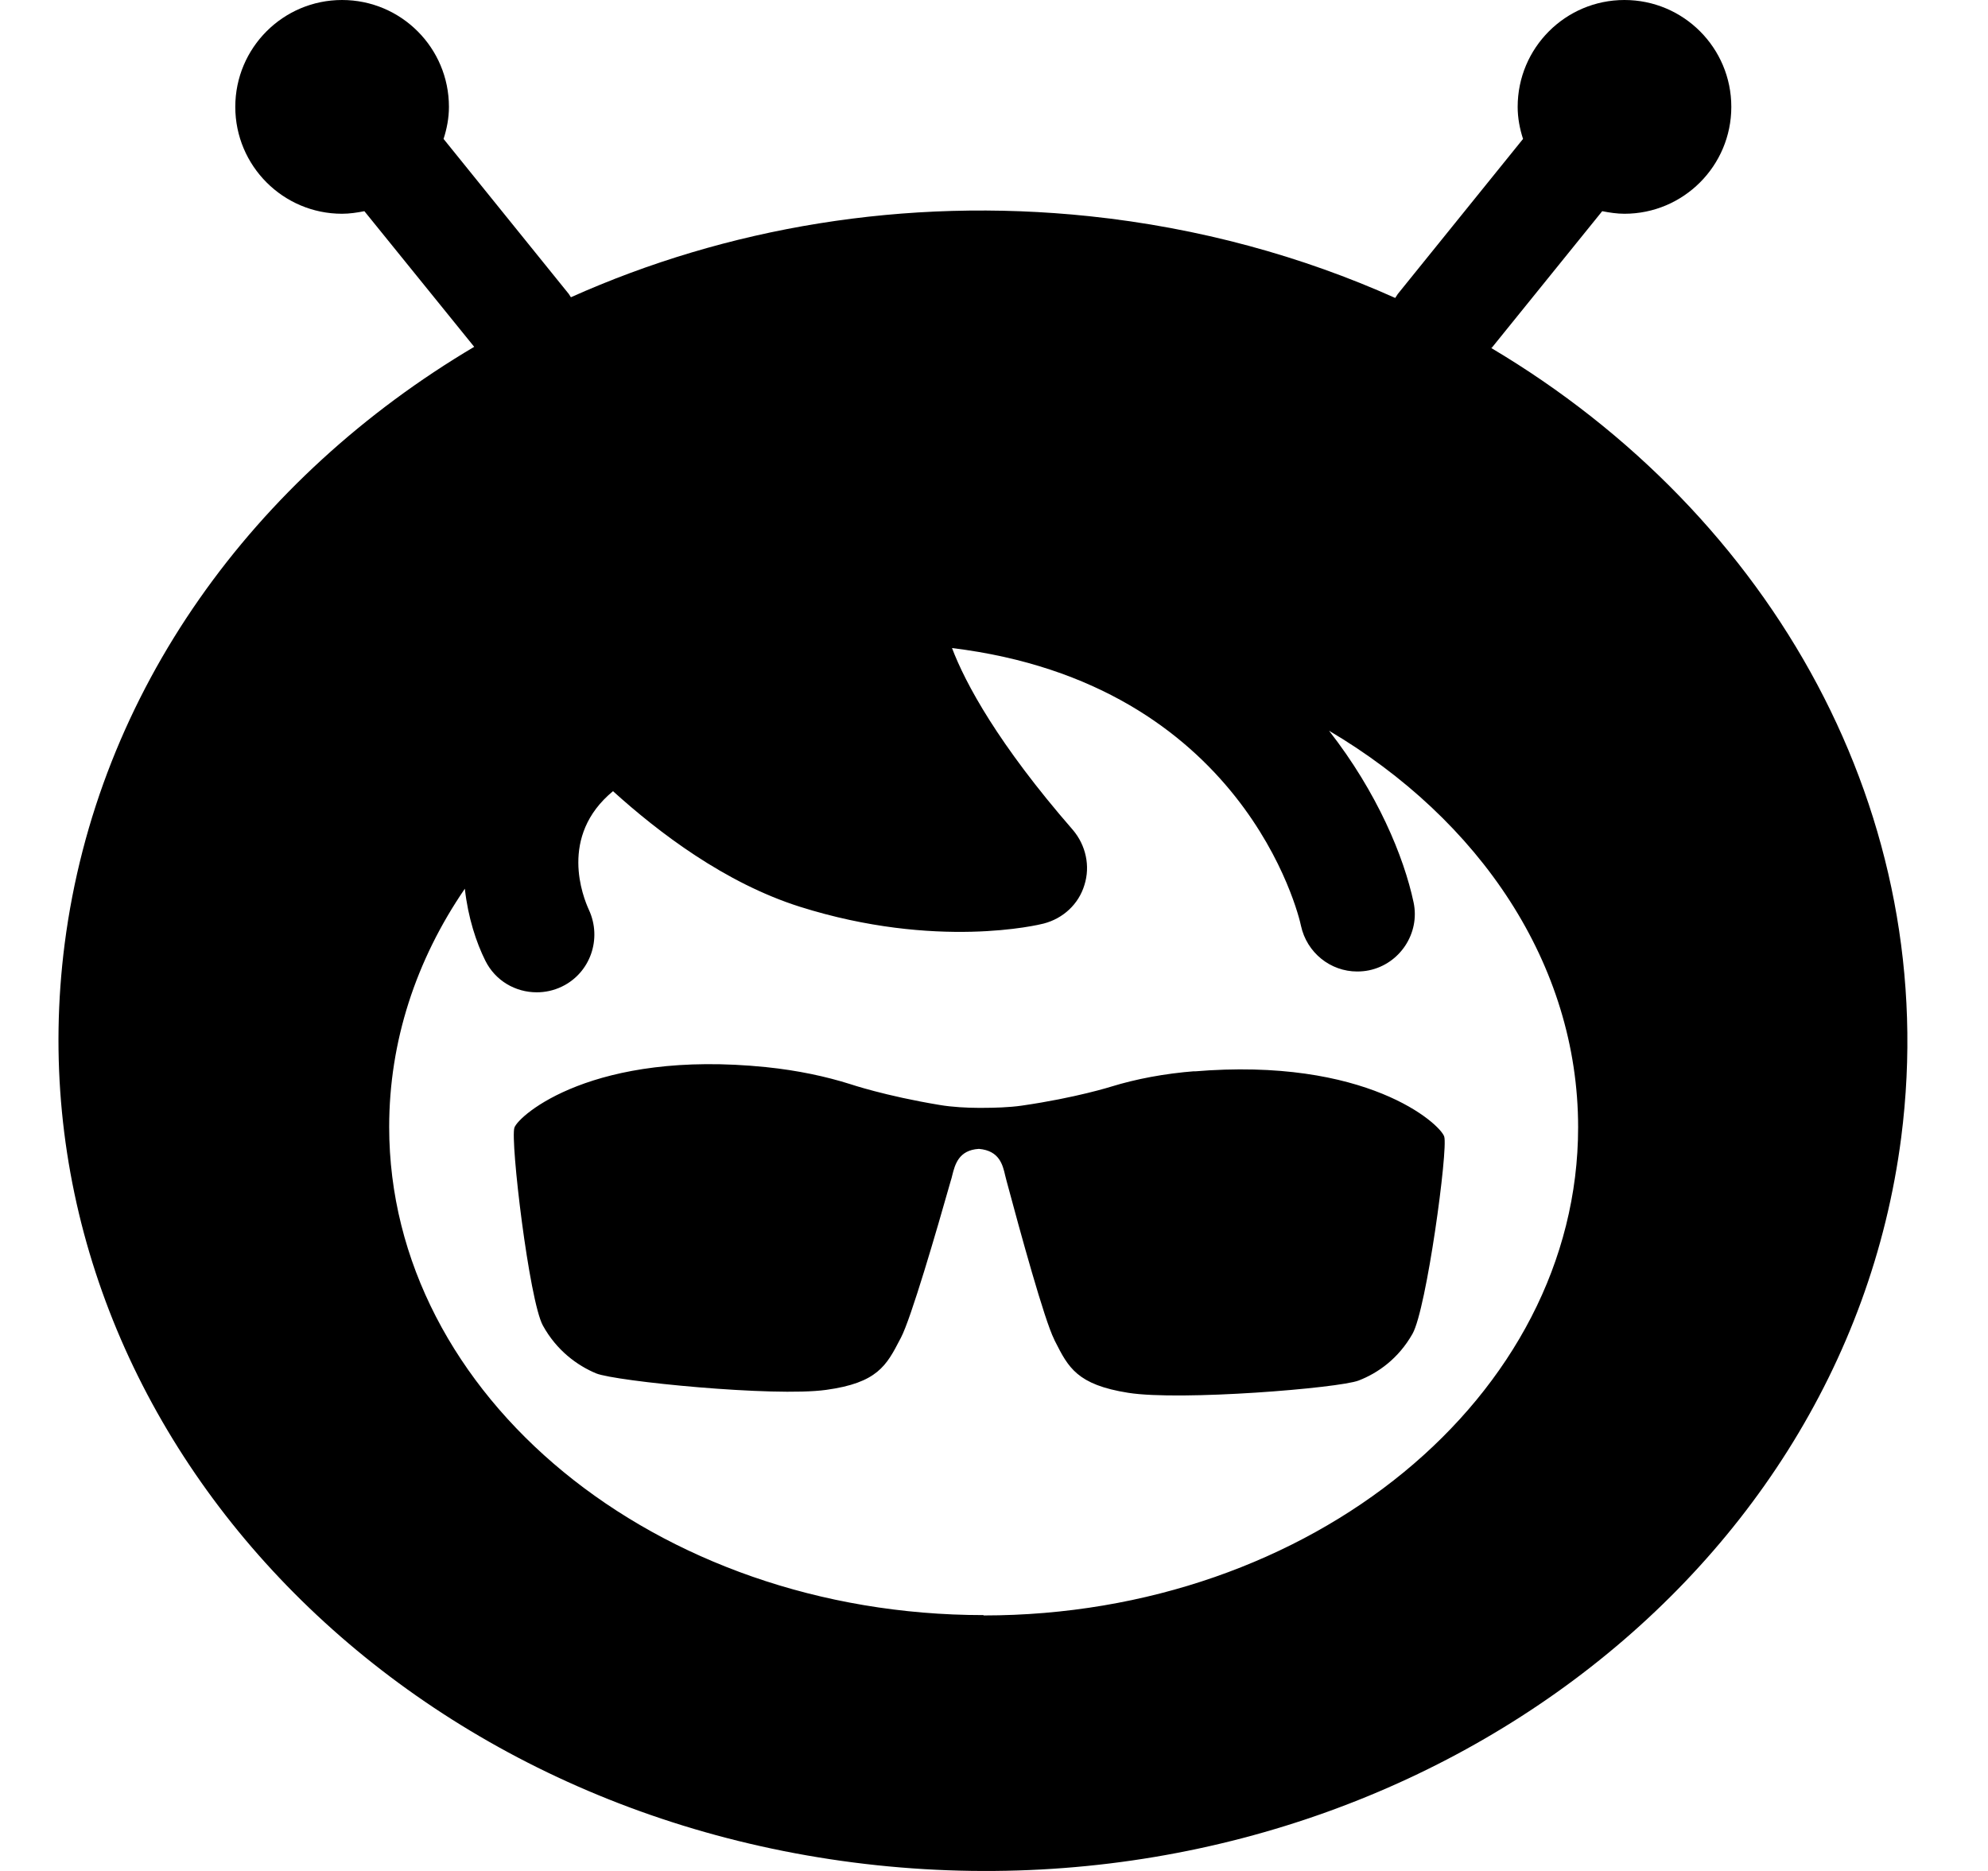 <svg width="17" height="16" viewBox="0 0 17 16" xmlns="http://www.w3.org/2000/svg" fill="currentColor"><g clip-path="url(#clip0_10459_32494)"><path d="M9.504 9.292C9.713 9.228 9.953 9.181 10.224 9.16L10.205 9.163C11.688 9.037 12.316 9.612 12.35 9.72C12.384 9.828 12.199 11.194 12.079 11.406C11.959 11.618 11.784 11.742 11.618 11.806C11.451 11.871 10.095 11.982 9.648 11.911C9.21 11.842 9.135 11.693 9.023 11.472C9.02 11.466 9.017 11.461 9.015 11.455C8.931 11.289 8.725 10.538 8.608 10.101C8.604 10.087 8.6 10.071 8.596 10.054C8.575 9.963 8.547 9.84 8.371 9.825C8.197 9.835 8.166 9.961 8.143 10.051C8.139 10.067 8.136 10.082 8.131 10.095C8.008 10.529 7.79 11.277 7.704 11.44C7.701 11.445 7.699 11.45 7.696 11.455C7.581 11.677 7.503 11.826 7.064 11.886C6.618 11.948 5.261 11.812 5.098 11.745C4.935 11.677 4.759 11.548 4.642 11.335C4.525 11.12 4.362 9.751 4.399 9.643C4.436 9.538 5.073 8.975 6.553 9.126C6.824 9.154 7.064 9.206 7.27 9.271C7.27 9.271 7.568 9.372 8.033 9.449C8.141 9.468 8.279 9.474 8.356 9.474H8.415C8.491 9.474 8.63 9.471 8.738 9.455C9.202 9.388 9.504 9.292 9.504 9.292Z"/><path fill-rule="evenodd" clip-rule="evenodd" d="M13.701 1.806L12.756 2.975H12.75C15.162 4.406 16.611 6.975 16.258 9.726C15.756 13.621 11.833 16.409 7.498 15.951C3.162 15.492 0.052 11.966 0.553 8.071C0.833 5.902 2.175 4.08 4.055 2.966L3.116 1.806C3.055 1.818 2.99 1.828 2.925 1.828C2.421 1.828 2.012 1.418 2.012 0.914C2.012 0.409 2.421 0 2.925 0C3.43 0 3.839 0.409 3.839 0.914C3.839 1.009 3.821 1.102 3.793 1.188L4.864 2.514L4.882 2.542C6.208 1.948 7.735 1.683 9.316 1.849C10.255 1.948 11.134 2.191 11.931 2.548C11.938 2.538 11.953 2.514 11.953 2.514L13.024 1.188C12.996 1.102 12.978 1.009 12.978 0.914C12.978 0.409 13.387 0 13.891 0C14.396 0 14.805 0.409 14.805 0.914C14.805 1.418 14.396 1.828 13.891 1.828C13.827 1.828 13.762 1.818 13.701 1.806ZM3.328 9.637C3.328 11.938 5.608 13.812 8.411 13.812V13.815C11.214 13.815 13.495 11.941 13.495 9.64C13.495 8.243 12.651 7.009 11.365 6.249C11.778 6.778 12.005 7.326 12.088 7.717C12.144 7.981 11.971 8.243 11.707 8.298C11.673 8.305 11.639 8.308 11.605 8.308C11.378 8.308 11.175 8.148 11.125 7.917C11.107 7.825 10.633 5.846 8.141 5.542C8.255 5.843 8.535 6.363 9.175 7.098C9.285 7.228 9.325 7.406 9.273 7.569C9.224 7.732 9.091 7.855 8.925 7.898C8.888 7.908 8.008 8.123 6.839 7.754C6.199 7.551 5.633 7.12 5.242 6.766C4.775 7.151 4.987 7.674 5.036 7.781C5.15 8.028 5.048 8.32 4.805 8.437C4.735 8.471 4.661 8.486 4.59 8.486C4.408 8.486 4.236 8.388 4.15 8.215C4.073 8.061 4.002 7.846 3.975 7.6C3.556 8.212 3.328 8.908 3.328 9.637Z"/></g><defs><clipPath id="clip0_10459_32494"><rect width="16" height="16" transform="translate(0.5)"/></clipPath></defs></svg>